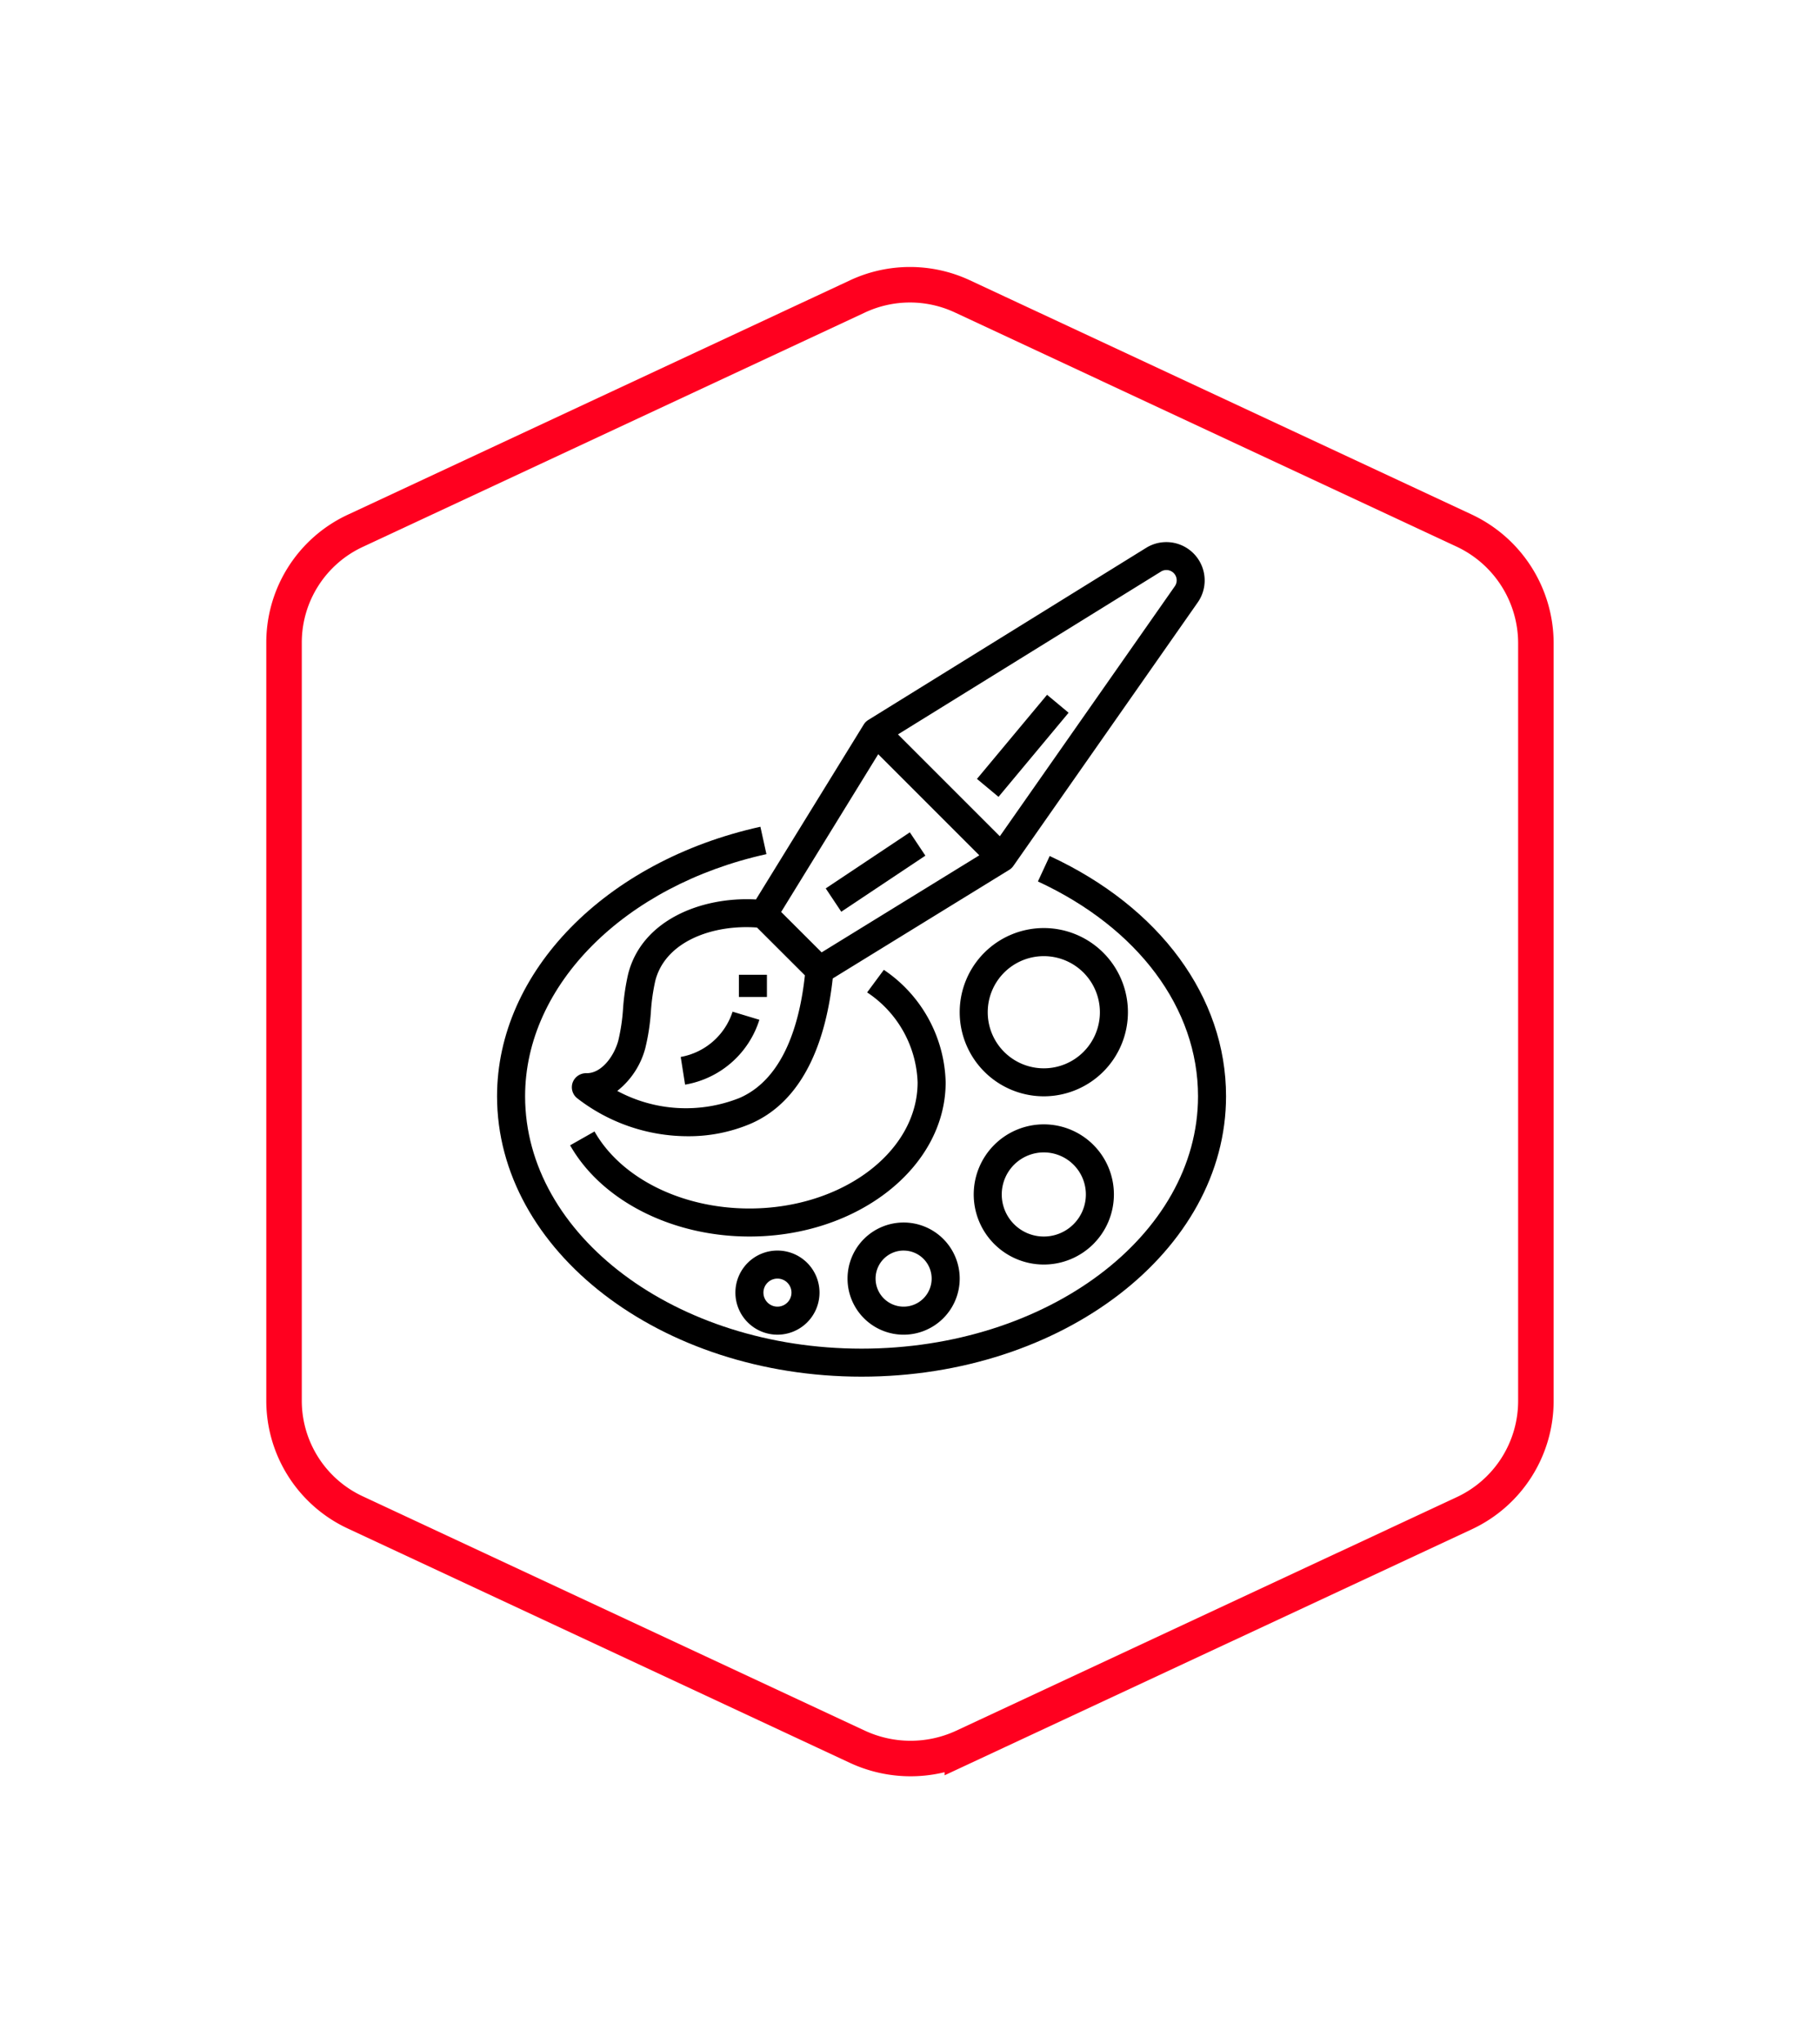 <svg id="Group_114" data-name="Group 114" xmlns="http://www.w3.org/2000/svg" xmlns:xlink="http://www.w3.org/1999/xlink" viewBox="494 1872.758 102.521 115.083">
  <defs>
    <style>
      .cls-1 {
        fill: none;
        stroke: #ff001f;
        stroke-width: 2px;
        fill-rule: evenodd;
      }

      .cls-2 {
        filter: url(#Path_264);
      }
    </style>
    <filter id="Path_264" x="494" y="1872.758" width="102.521" height="115.083" filterUnits="userSpaceOnUse">
      <feOffset dy="2" input="SourceAlpha"/>
      <feGaussianBlur stdDeviation="5" result="blur"/>
      <feFlood flood-color="#ff001f" flood-opacity="0.192"/>
      <feComposite operator="in" in2="blur"/>
      <feComposite in="SourceGraphic"/>
    </filter>
  </defs>
  <g class="cls-2" transform="matrix(1, 0, 0, 1, 0, 0)">
    <path id="Path_264-2" data-name="Path 264" class="cls-1" d="M32.309,82.378,4.017,69.175A6.941,6.941,0,0,1,0,62.853V20.205a6.941,6.941,0,0,1,4.017-6.322L32.309.68a6.978,6.978,0,0,1,5.9,0L66.5,13.883a7.017,7.017,0,0,1,4.017,6.322V62.888A6.979,6.979,0,0,1,66.5,69.21l-28.292,13.2A7.108,7.108,0,0,1,32.309,82.378Z" transform="translate(510 1886.77)"/>
  </g>
  <g id="palette" transform="translate(491.849 1903.285)">
    <g id="Group_73" data-name="Group 73" transform="translate(30.151 0)">
      <g id="Group_72" data-name="Group 72">
        <path id="Path_231" data-name="Path 231" d="M61.281,164.169l-.664,1.433c5.647,2.618,9.019,7.142,9.019,12.1,0,7.838-8.5,14.214-18.953,14.214S31.73,185.542,31.73,177.7c0-6.258,5.59-11.866,13.594-13.637l-.34-1.542c-8.734,1.933-14.834,8.174-14.834,15.179,0,8.709,9.211,15.794,20.532,15.794s20.532-7.085,20.532-15.794C71.215,172.113,67.5,167.053,61.281,164.169Z" transform="translate(-30.151 -146.482)"/>
        <path id="Path_232" data-name="Path 232" d="M93,250.46a7.872,7.872,0,0,0-3.482-6.335l-.941,1.271a6.337,6.337,0,0,1,2.843,5.064c0,3.919-4.251,7.107-9.476,7.107-3.8,0-7.228-1.7-8.724-4.338l-1.374.78c1.774,3.12,5.737,5.137,10.1,5.137C88.042,259.146,93,255.249,93,250.46Z" transform="translate(-67.731 -220.027)"/>
        <path id="Path_233" data-name="Path 233" d="M298.889,220.3a4.738,4.738,0,1,0,4.738,4.738A4.738,4.738,0,0,0,298.889,220.3Zm0,7.9a3.159,3.159,0,1,1,3.159-3.159A3.159,3.159,0,0,1,298.889,228.2Z" transform="translate(-268.091 -198.555)"/>
        <path id="Path_234" data-name="Path 234" d="M306.1,332.3a3.948,3.948,0,1,0,3.948,3.948A3.948,3.948,0,0,0,306.1,332.3Zm0,6.318a2.369,2.369,0,1,1,2.369-2.369A2.369,2.369,0,0,1,306.1,338.618Z" transform="translate(-275.302 -299.499)"/>
        <path id="Path_235" data-name="Path 235" d="M233.31,394.619a3.159,3.159,0,1,0-3.159-3.159A3.159,3.159,0,0,0,233.31,394.619Zm0-4.738a1.579,1.579,0,1,1-1.579,1.579A1.579,1.579,0,0,1,233.31,389.88Z" transform="translate(-210.409 -349.971)"/>
        <path id="Path_236" data-name="Path 236" d="M166.151,406.67a2.369,2.369,0,1,0,2.369-2.369A2.369,2.369,0,0,0,166.151,406.67Zm3.159,0a.79.79,0,1,1-.79-.79A.79.79,0,0,1,169.31,406.67Z" transform="translate(-152.726 -364.392)"/>
        <path id="Path_237" data-name="Path 237" d="M76,24.338a12.673,12.673,0,0,0-.287,1.951,10.646,10.646,0,0,1-.269,1.8c-.245.894-.948,1.83-1.77,1.83h-.032a.805.805,0,0,0-.765.521.79.79,0,0,0,.253.89,10.178,10.178,0,0,0,6.229,2.14,8.917,8.917,0,0,0,3.531-.7c3.22-1.388,4.3-5.133,4.635-8.186l9.934-6.113a.776.776,0,0,0,.237-.22L108.088,3.4a2.159,2.159,0,0,0-2.9-3.075l-15.661,9.7a.8.8,0,0,0-.257.258L83.2,20.134C80.111,19.967,76.764,21.306,76,24.338ZM106.014,1.667a.58.58,0,0,1,.781.826L96.938,16.574,91.2,10.837ZM90.087,11.954l5.694,5.694L86.9,23.114,84.62,20.838Zm-4.13,12.454c-.283,2.627-1.164,5.819-3.692,6.91a8.155,8.155,0,0,1-6.877-.4,4.549,4.549,0,0,0,1.579-2.409,11.945,11.945,0,0,0,.316-2.075,11.355,11.355,0,0,1,.245-1.711c.565-2.24,3.262-3.192,5.732-3.007Z" transform="translate(-68.617 0)"/>
        <rect id="Rectangle_67" data-name="Rectangle 67" width="1.579" height="5.694" transform="translate(23.251 16.353) rotate(56.312)"/>
        <rect id="Rectangle_68" data-name="Rectangle 68" width="6.167" height="1.579" transform="translate(27.033 13.344) rotate(-50.193)"/>
        <path id="Path_238" data-name="Path 238" d="M134.951,270.547l.246,1.56a5.324,5.324,0,0,0,4.185-3.653l-1.51-.456A3.765,3.765,0,0,1,134.951,270.547Z" transform="translate(-124.606 -241.543)"/>
        <rect id="Rectangle_69" data-name="Rectangle 69" width="1.579" height="1.251" transform="translate(13.622 24.376)"/>
      </g>
    </g>
  </g>
</svg>
